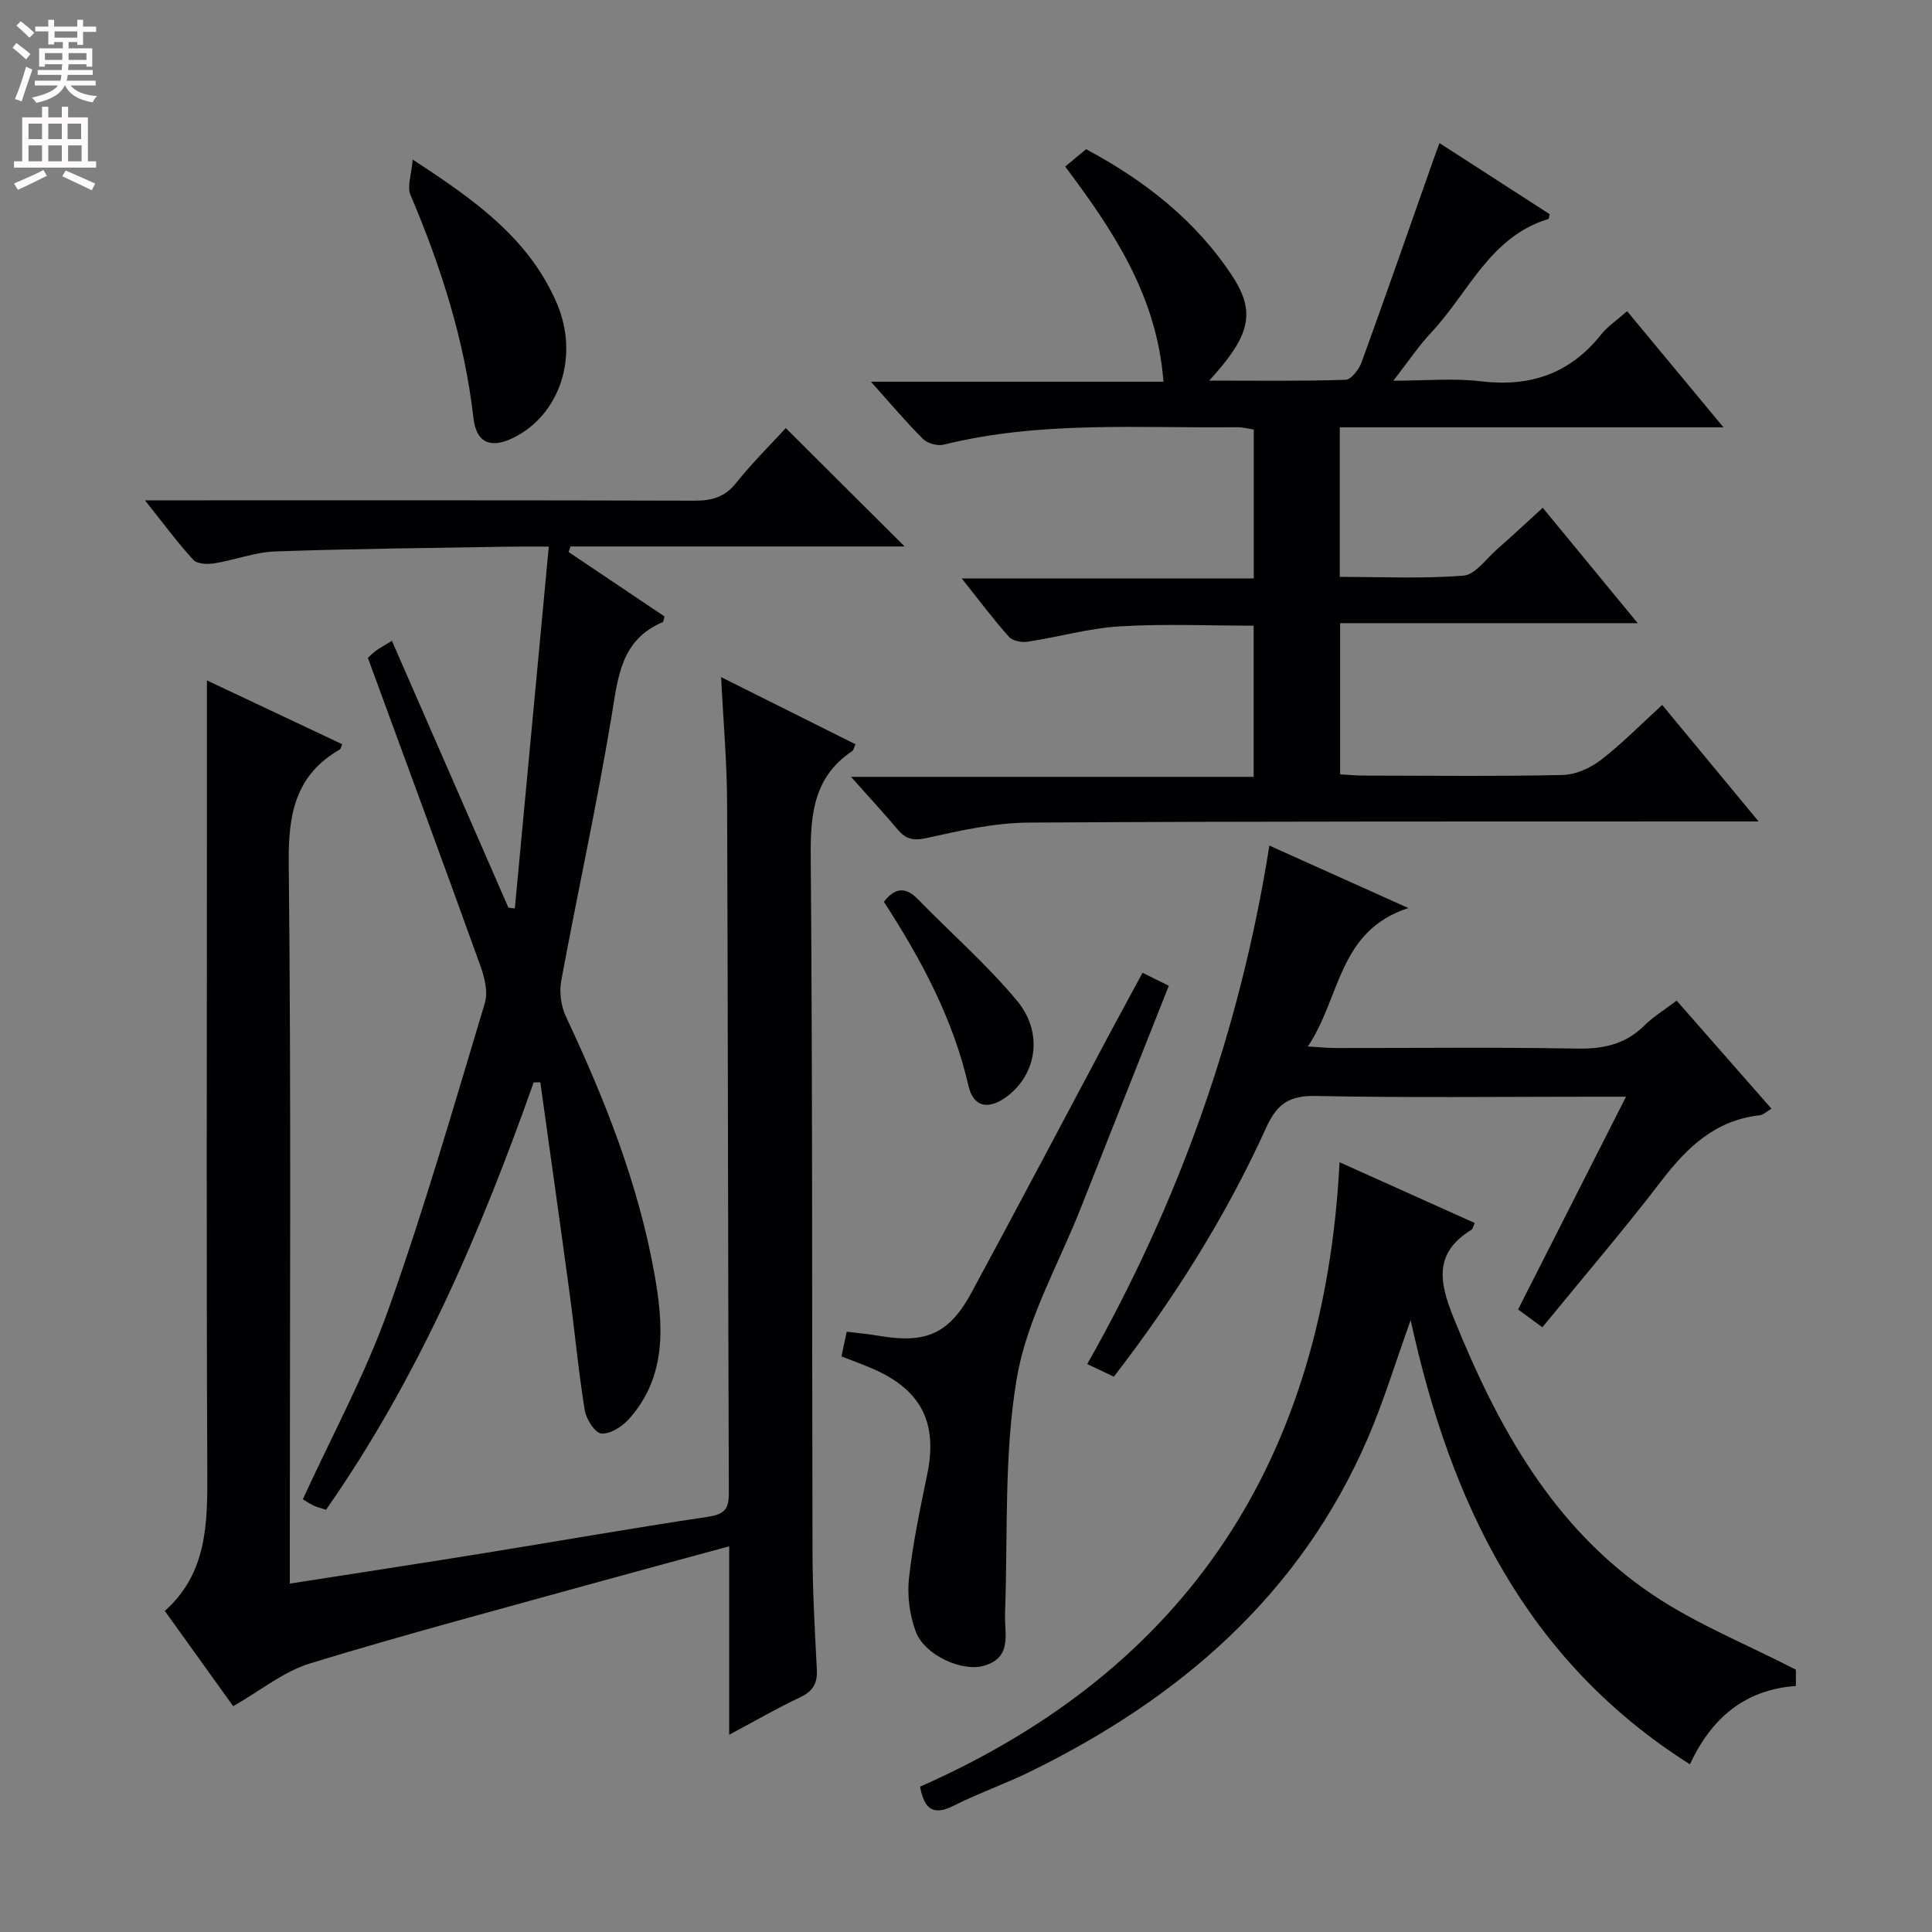 <svg enable-background="new 0 0 400 400" viewBox="0 0 400 400" xmlns="http://www.w3.org/2000/svg"><rect x="0" y="0" width="400" height="400" fill="#808080" stroke="none"/><g fill="#010103"><path d="m60 327.87c13.59-2.13 26.68-4.12 39.75-6.23 15.56-2.51 31.09-5.26 46.68-7.58 3.33-.5 4.48-1.4 4.47-4.85-.18-47.66-.17-95.32-.36-142.98-.03-8.45-.79-16.9-1.24-26.04 9.43 4.71 18.56 9.27 27.82 13.9-.31.65-.38 1.22-.7 1.43-7.87 5.28-8.64 12.9-8.57 21.69.4 47.99.24 95.99.37 143.98.02 8.15.47 16.3.9 24.43.15 2.88-.79 4.53-3.46 5.79-4.78 2.25-9.36 4.91-14.69 7.75 0-13.13 0-25.67 0-39.01-9.25 2.52-17.82 4.81-26.37 7.18-20.14 5.59-40.36 10.93-60.35 17.04-5.54 1.69-10.38 5.7-15.97 8.88-4.56-6.35-9.19-12.8-14.16-19.73 8.78-7.79 8.85-18.13 8.8-28.8-.2-43.33-.08-86.66-.08-129.99 0-11.12 0-22.23 0-33.86 9.02 4.26 18.51 8.73 28 13.21-.23.53-.26.96-.48 1.09-9.2 5.29-10.69 13.35-10.58 23.46.51 47.67.22 95.34.22 143z"/><path d="m356.82 88.47c-27.26 0-53.19 0-79.43 0v30.97c8.48 0 17.08.41 25.6-.26 2.43-.19 4.68-3.45 6.91-5.41 3.12-2.74 6.15-5.58 9.51-8.64 6.43 7.81 12.7 15.42 19.66 23.89-21.14 0-41.18 0-61.61 0v31.3c1.6.09 3.36.26 5.11.26 13.66.02 27.33.18 40.98-.13 2.67-.06 5.7-1.42 7.86-3.08 4.33-3.32 8.18-7.27 12.73-11.42 6.48 7.83 12.77 15.43 19.96 24.12-2.77 0-4.47 0-6.17 0-48.32.03-96.63-.06-144.95.24-7.05.04-14.17 1.65-21.11 3.19-2.77.61-4.31.26-6-1.74-2.87-3.4-5.9-6.68-9.68-10.92h83.36c0-10.75 0-20.81 0-31.3-9.2 0-18.48-.42-27.69.14-6.41.39-12.72 2.21-19.1 3.18-1.24.19-3.11-.16-3.86-1.01-3.18-3.55-6.04-7.39-9.78-12.08h60.46c0-10.57 0-20.49 0-30.84-1.09-.16-2.34-.5-3.58-.48-20.26.23-40.63-1.35-60.62 3.61-1.28.32-3.35-.25-4.28-1.18-3.51-3.49-6.71-7.3-10.79-11.85h60.57c-1.33-17.68-10.27-31.12-20.34-44.54 1.43-1.19 2.69-2.24 4.32-3.6 11.97 6.39 22.67 14.67 30.28 26.27 4.98 7.6 3.63 12.43-4.78 21.64 9.8 0 19.03.14 28.24-.17 1.17-.04 2.78-2.18 3.32-3.67 5.09-14.03 10-28.12 14.96-42.2.31-.89.65-1.77 1.16-3.13 7.84 5.06 15.34 9.89 22.8 14.71-.12.45-.14.96-.29 1.01-12.1 3.67-16.51 15.3-24.22 23.48-2.6 2.76-4.72 5.97-7.85 9.99 6.68 0 12.46-.56 18.09.12 10.24 1.24 18.49-1.57 24.95-9.71 1.32-1.66 3.19-2.89 5.36-4.8 6.4 7.71 12.7 15.3 19.94 24.04z"/><path d="m110.49 224.1c-10.99 31.09-23.94 61.22-42.99 88.48-1.06-.35-1.88-.53-2.61-.88-.87-.42-1.66-.98-2.19-1.29 6.04-13.21 12.91-25.81 17.67-39.17 7.46-20.91 13.6-42.29 20.01-63.56.69-2.28-.05-5.3-.91-7.69-7.58-21.05-15.33-42.03-23.3-63.77-.13.12.64-.7 1.53-1.39.77-.6 1.65-1.05 3.44-2.16 8.14 18.65 16.13 36.95 24.12 55.25.44.06.89.12 1.33.17 2.32-24.74 4.64-49.48 7.03-74.92-3.64 0-5.93-.03-8.21.01-16.14.28-32.28.42-48.4.99-4.24.15-8.42 1.79-12.66 2.47-1.41.23-3.54.13-4.34-.75-3.23-3.51-6.08-7.39-10-12.3h6.8c35.66 0 71.31-.04 106.97.07 3.59.01 6.27-.71 8.62-3.66 3.31-4.15 7.11-7.9 10.29-11.37 8.2 8.17 16.34 16.27 24.6 24.51-22.84 0-46 0-69.16 0-.14.38-.27.77-.41 1.15 6.65 4.47 13.31 8.93 19.86 13.34-.19.64-.2 1.11-.38 1.18-8.73 3.7-9.25 11.47-10.58 19.47-3.04 18.32-7.04 36.49-10.42 54.76-.44 2.36-.05 5.27.97 7.44 8.02 17.05 14.95 34.51 18.29 53.08 1.88 10.45 2.76 21.37-5.29 30.28-1.39 1.54-3.87 3.13-5.67 2.95-1.34-.14-3.14-2.98-3.44-4.83-1.3-8.02-2.04-16.13-3.13-24.19-1.97-14.57-4.04-29.13-6.06-43.69-.47 0-.93.01-1.38.02z"/><path d="m277.34 240.63c9.8 4.4 18.84 8.46 27.97 12.57-.29.62-.36 1.23-.69 1.43-7.75 4.76-6.67 10.78-3.69 18.15 9.12 22.58 20.57 43.5 41.28 57.42 8.98 6.03 19.24 10.15 29.61 15.49v3.37c-10.54.76-17.47 6.61-21.94 16.22-34.01-21.52-49.57-54.17-57.82-91.96-3.1 8.61-5.55 16.74-8.89 24.49-13.96 32.33-38.85 53.77-69.8 68.95-5.21 2.56-10.74 4.48-15.92 7.09-4.2 2.12-6.09.77-6.96-3.94 55.6-24.53 83.71-68.06 86.85-129.28z"/><path d="m262.81 175.07c9.63 4.33 18.52 8.32 28.77 12.93-14.57 4.74-13.99 18.52-20.8 28.66 2.56.15 4.11.32 5.66.32 16.66.02 33.33-.19 49.99.12 5.47.1 10.06-.85 14.01-4.77 1.86-1.84 4.15-3.23 6.69-5.16 6.61 7.53 13.04 14.85 19.63 22.37-1.02.6-1.68 1.28-2.41 1.36-9.15 1.01-15.02 6.59-20.36 13.56-7.87 10.28-16.31 20.12-24.66 30.34-1.87-1.37-3.59-2.63-5.03-3.69 7.36-14.51 14.54-28.66 22.35-44.05-3.22 0-4.94 0-6.67 0-19.16 0-38.33.24-57.48-.15-5.48-.11-8.06 1.51-10.34 6.54-8.34 18.38-19.06 35.39-31.55 51.58-1.7-.81-3.31-1.57-5.51-2.62 18.98-33.47 31.65-69.02 37.71-107.34z"/><path d="m236.55 201.4c1.78.88 3.38 1.67 5.44 2.7-6.15 15.51-12.2 30.73-18.21 45.97-4.62 11.71-11.2 23.11-13.26 35.26-2.7 15.92-1.83 32.44-2.44 48.71-.16 4.16 1.6 9.06-4.3 10.82-4.55 1.36-12.34-2.14-14.18-7.05-1.28-3.43-1.8-7.49-1.4-11.12.79-7.23 2.33-14.4 3.79-21.55 2.15-10.48-1.19-17.25-10.99-21.62-2.12-.94-4.31-1.72-6.78-2.69.32-1.53.65-3.07 1.08-5.12 2.39.3 4.66.51 6.91.89 9.54 1.61 14.33-.48 18.95-9.02 9.72-17.98 19.25-36.06 28.86-54.1 2.12-3.95 4.26-7.88 6.53-12.08z"/><path d="m85.44 33.04c12.97 8.44 24.16 16.42 29.88 29.83 4.65 10.93.58 23.15-9.22 27.86-4.59 2.2-7.5.86-8.07-4.12-1.84-16.13-6.72-31.37-13.04-46.24-.75-1.75.21-4.23.45-7.33z"/><path d="m183 186.71c2.31-2.96 4.48-3.17 7.07-.51 6.81 7 14.23 13.47 20.46 20.95 5.57 6.68 4.1 15.27-2.07 19.88-3.78 2.81-6.93 2.24-7.95-2.22-3.2-13.98-9.86-26.3-17.51-38.1z"/></g><path d="m2.6 9.9.8-1c.9.7 1.9 1.4 2.9 2.3l-.9 1.1c-1.1-1-2-1.8-2.8-2.4zm.5 10.6c.9-2.1 1.6-4.3 2.3-6.7.4.2.8.4 1.3.6-.7 2.1-1.5 4.3-2.2 6.6zm.3-15.2.9-.9c1 .8 2 1.6 2.8 2.4l-1 1c-.9-.9-1.8-1.7-2.7-2.5zm12.6-1.2h1.2v1.4h2.7v1.1h-2.7v2.7h-1.2v-.6h-1.8v1.3h4.9v3.8h-1.2v-.5h-3.7c0 .4-.1.9-.1 1.2h5.1v1h-5.2c0 .5-.1.9-.2 1.2h6v1h-5.2c1.1 1.3 2.9 2 5.5 2.2-.4.4-.7.8-.9 1.3-2.9-.5-4.8-1.6-5.7-3.5h-.1c-.8 1.7-2.7 2.9-5.9 3.6-.2-.4-.6-.8-.9-1.1 2.8-.6 4.6-1.4 5.4-2.5h-4.8v-1h5.3c.1-.3.2-.7.2-1.2h-4.9v-1h5c0-.4 0-.8.1-1.2h-3.6v.5h-1.2v-3.8h4.9v-1.3h-1.8v.5h-1.2v-2.7h-2.7v-1h2.7v-1.4h1.2v1.4h4.8zm-6.7 8.3h3.6c0-.4 0-.9 0-1.4h-3.6zm1.9-4.6h4.8v-1.3h-4.7v1.3zm6.7 3.2h-3.7v1.4h3.7z" fill="#fcfafa"/><path d="m8.7 22.1h1.3v2.2h2.8v-2.2h1.3v2.2h4.1v9.1h1.7v1.3h-17v-1.3h1.7v-9.1h4.1zm.3 13.1.7 1.2c-1.8.9-3.8 1.9-6 2.9-.2-.4-.5-.8-.8-1.3 2.3-1 4.4-1.9 6.1-2.8zm-3.1-6.4h2.8v-3.2h-2.8zm0 4.6h2.8v-3.3h-2.8zm4.1-4.6h2.8v-3.2h-2.8zm0 4.6h2.8v-3.3h-2.8zm3.6 1.9c2.1.9 4.1 1.8 6.1 2.7l-.7 1.4c-2.2-1.1-4.2-2-6.1-2.9zm3.2-9.7h-2.8v3.2h2.8zm-2.7 7.8h2.8v-3.3h-2.8z" fill="#fcfafa"/></svg>